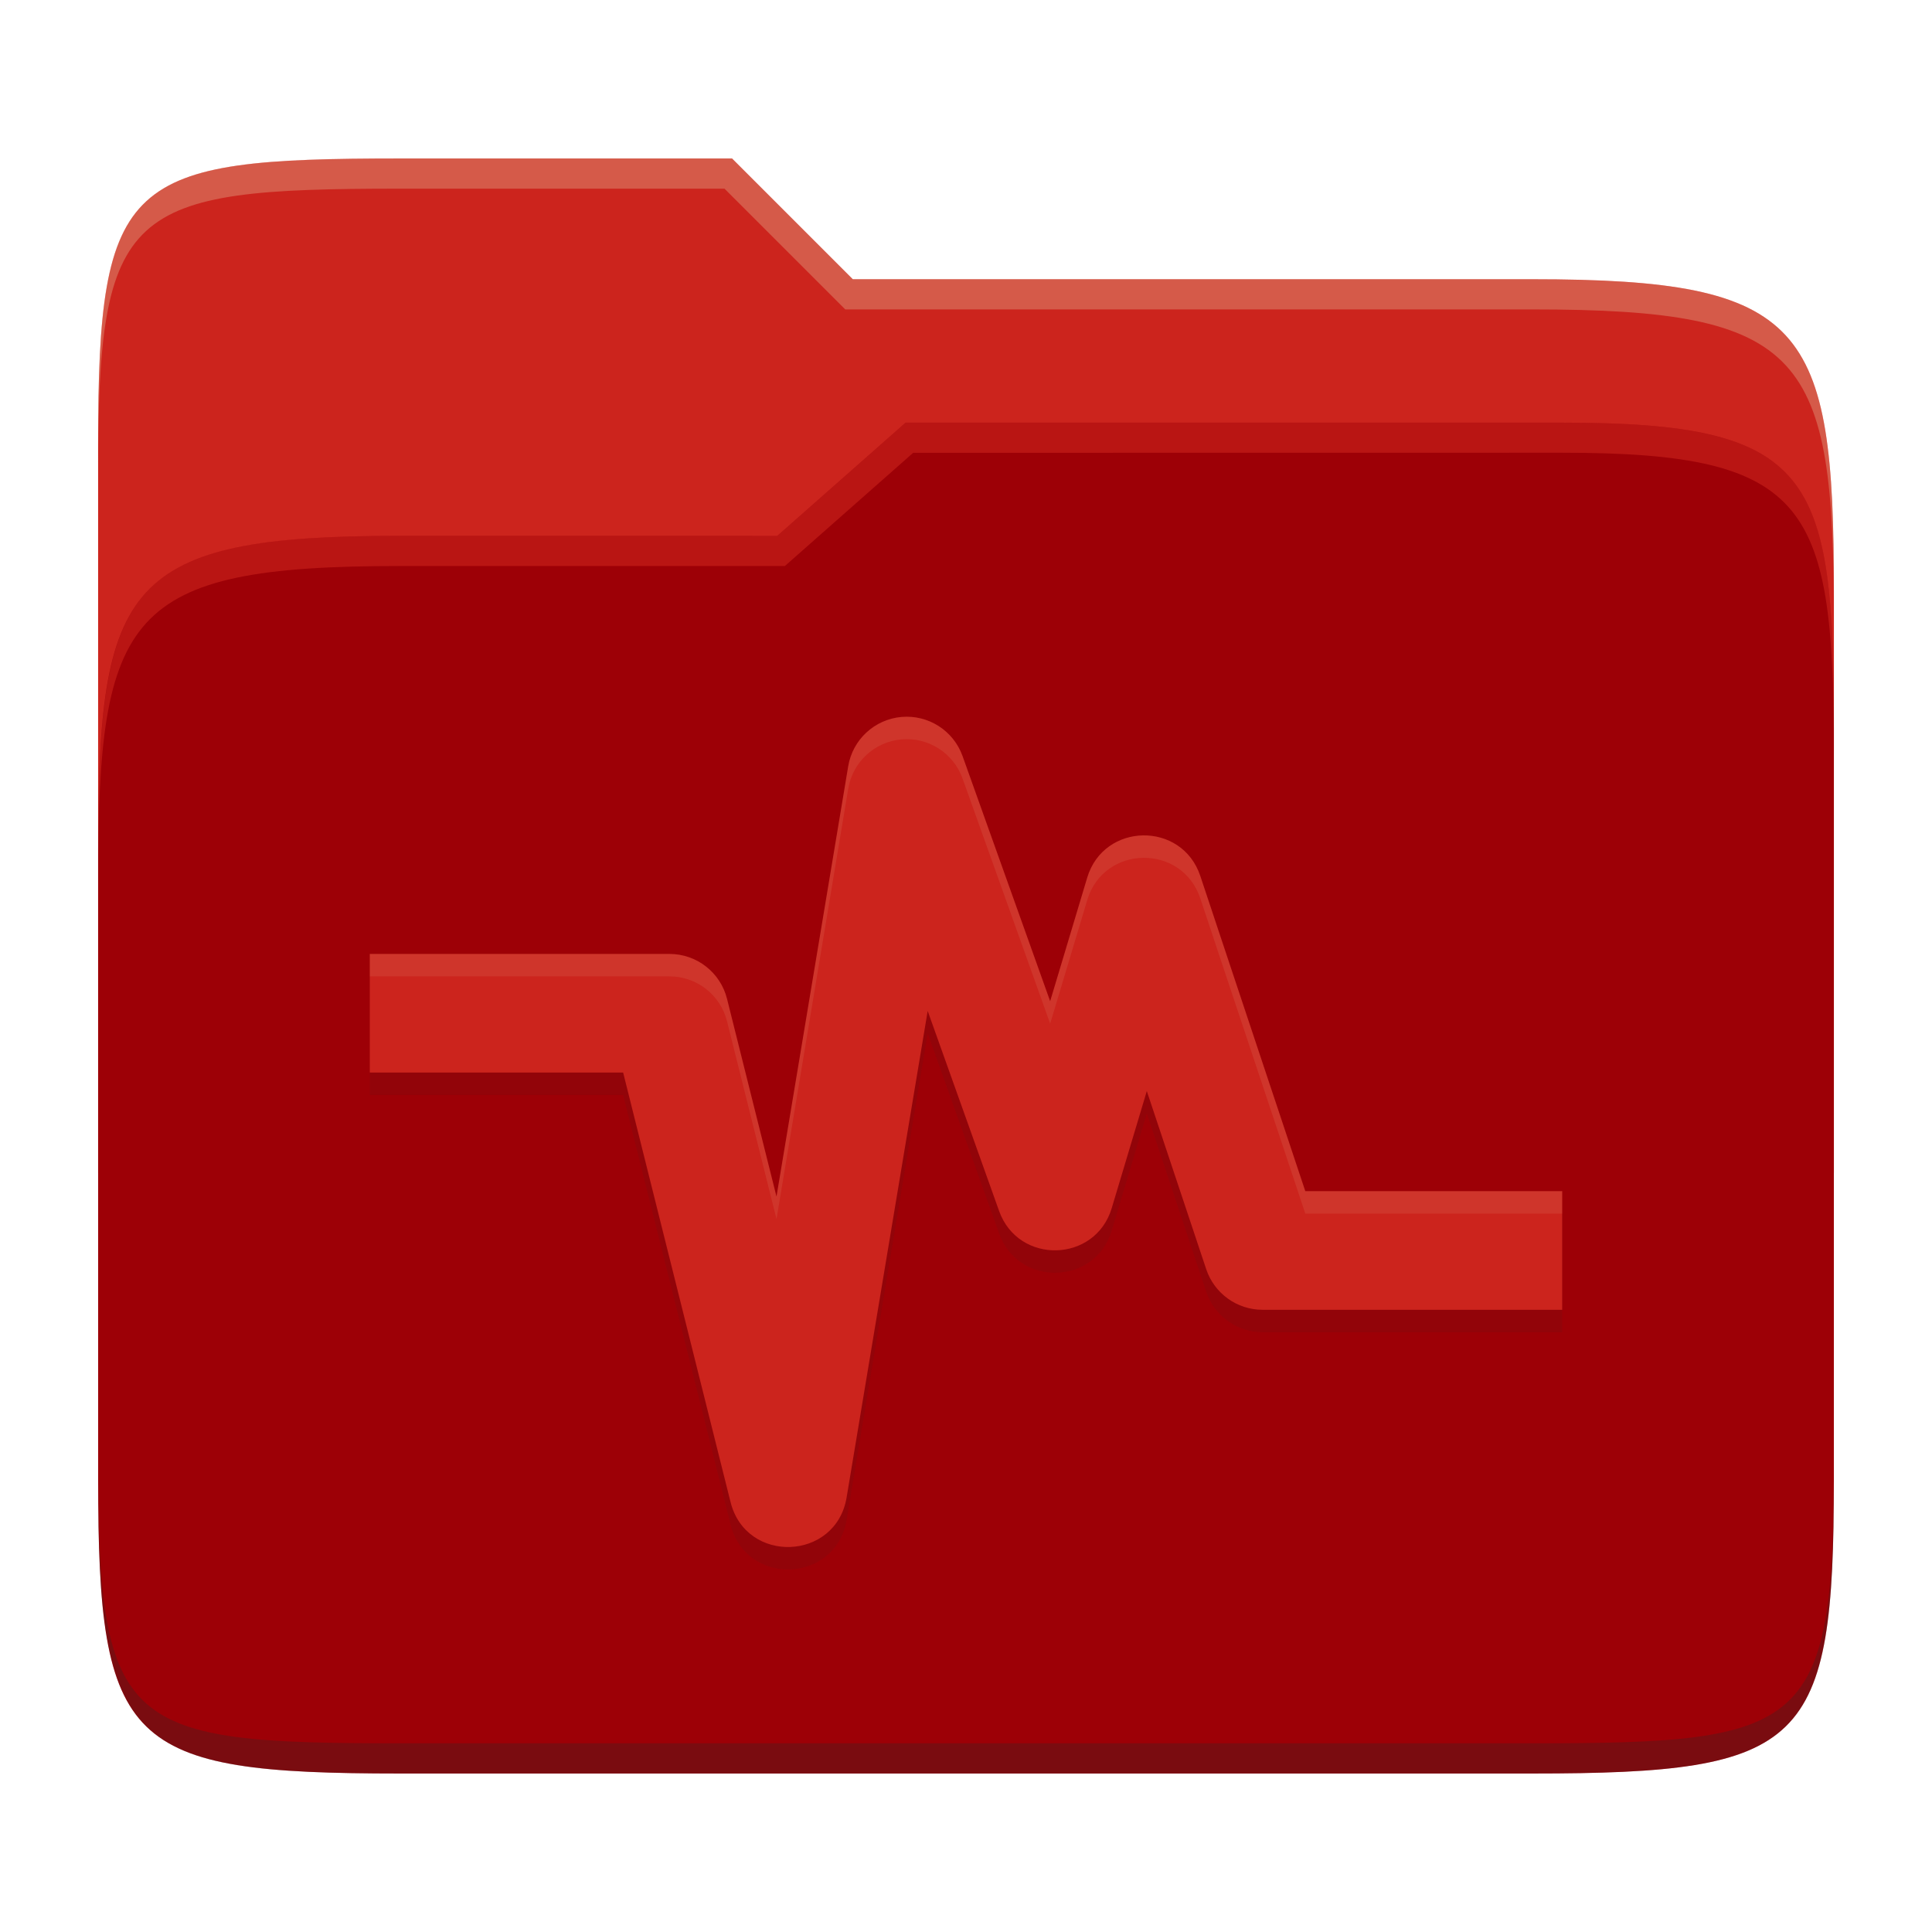 <svg width="256" height="256" version="1.1" xmlns="http://www.w3.org/2000/svg">
  <path d="m53.047 21c-36.322 0-40.047 2.481-40.047 37.772v96.653h230v-77.055c0-35.291-3.678-41.37-40-41.37h-90l-16-16z" fill="#cc241d"/>
  <path d="m53 71c-36.338 0-39.996 6.144-39.996 41.397v83.653c0 35.313 3.686 38.951 40.002 38.951h149.99c36.316 0 40-3.639 40-38.951v-99.621c0-33.574-2.687-40.428-36-40.428h-87l-17 15z" fill="#9d0006"/>
  <path d="m243 193.99c0 35.291-3.653 37.006-39.974 37.006h-150.02c-36.319 0-40.005-1.715-40.005-37v2c0 35.641 4 39 40.005 39h150.02c36.399 0 39.974-3.727 39.974-38.998z" fill="#282828" opacity=".3"/>
  <path d="m120 56-17 15h-50c-36.156 0-39.996 5.917-39.996 41.433v4.141c0-35.295 3.684-41.574 39.996-41.574h51l17-15 86.001-0.011c33.136-0.004 35.999 7.05 35.999 40.591v-4.141c0-33.541-2.649-40.44-36-40.44z" fill="#fb4934" opacity=".3"/>
  <path d="m97 21-43.953 1e-6c-36.322 0-40.052 2.451-40.052 37.744v3.91c0-35.291 3.682-37.655 40.005-37.655h43l16 16h91c36.322 0 40 5.989 40 41.281v-3.907c0-35.291-3.678-41.373-40-41.373h-90z" fill="#ebdbb2" opacity=".3"/>
  <path d="m119.45 97.97c-3.568 0.316-6.472 3.004-7.06 6.538l-9.501 57.02-6.554-26.2c-0.874-3.501-4.02-5.957-7.628-5.955h-39.708v15.717h33.571l14.231 56.91c2.063 8.275 13.98 7.801 15.379-0.614l10.742-64.462 9.469 26.522c2.561 7.125 12.731 6.864 14.915-0.383l4.651-15.52 7.874 23.607c1.071 3.209 4.075 5.374 7.459 5.372h39.708v-15.717h-34.042l-13.917-41.775c-2.432-7.272-12.77-7.113-14.978 0.23l-4.912 16.377-11.607-32.479c-1.202-3.368-4.526-5.5-8.086-5.188z" fill="#282828" opacity=".1"/>
  <path d="m119.45 95c-3.568 0.316-6.472 3.004-7.06 6.538l-9.501 57.02-6.554-26.2c-0.874-3.501-4.02-5.957-7.628-5.955h-39.708v15.717h33.571l14.231 56.91c2.063 8.275 13.98 7.801 15.379-0.614l10.742-64.462 9.469 26.522c2.561 7.125 12.731 6.864 14.915-0.383l4.651-15.52 7.874 23.607c1.071 3.209 4.075 5.374 7.459 5.372h39.708v-15.717h-34.042l-13.917-41.775c-2.432-7.272-12.77-7.113-14.978 0.23l-4.912 16.377-11.607-32.479c-1.202-3.368-4.526-5.5-8.086-5.188z" fill="#cc241d"/>
  <path d="m120.78 94.995c-0.434-0.035-0.875-0.035-1.32 0.004h-8e-3c-3.568 0.316-6.471 3.005-7.059 6.539l-9.502 57.02-6.553-26.201c-0.874-3.501-4.02-5.957-7.629-5.955h-39.707v2.971h39.707c3.608-1e-3 6.755 2.454 7.629 5.955l6.553 26.199 9.502-57.02c0.588-3.534 3.49-6.221 7.059-6.537h8e-3c3.56-0.312 6.884 1.819 8.086 5.188l11.607 32.479 4.91-16.377c2.208-7.344 12.546-7.503 14.979-0.23l13.918 41.775h34.041v-2.971h-34.041l-13.918-41.773c-2.432-7.272-12.771-7.113-14.979 0.23l-4.91 16.377-11.607-32.48c-1.051-2.947-3.728-4.946-6.766-5.191z" fill="#ebdbb2" opacity=".1"/>
</svg>
